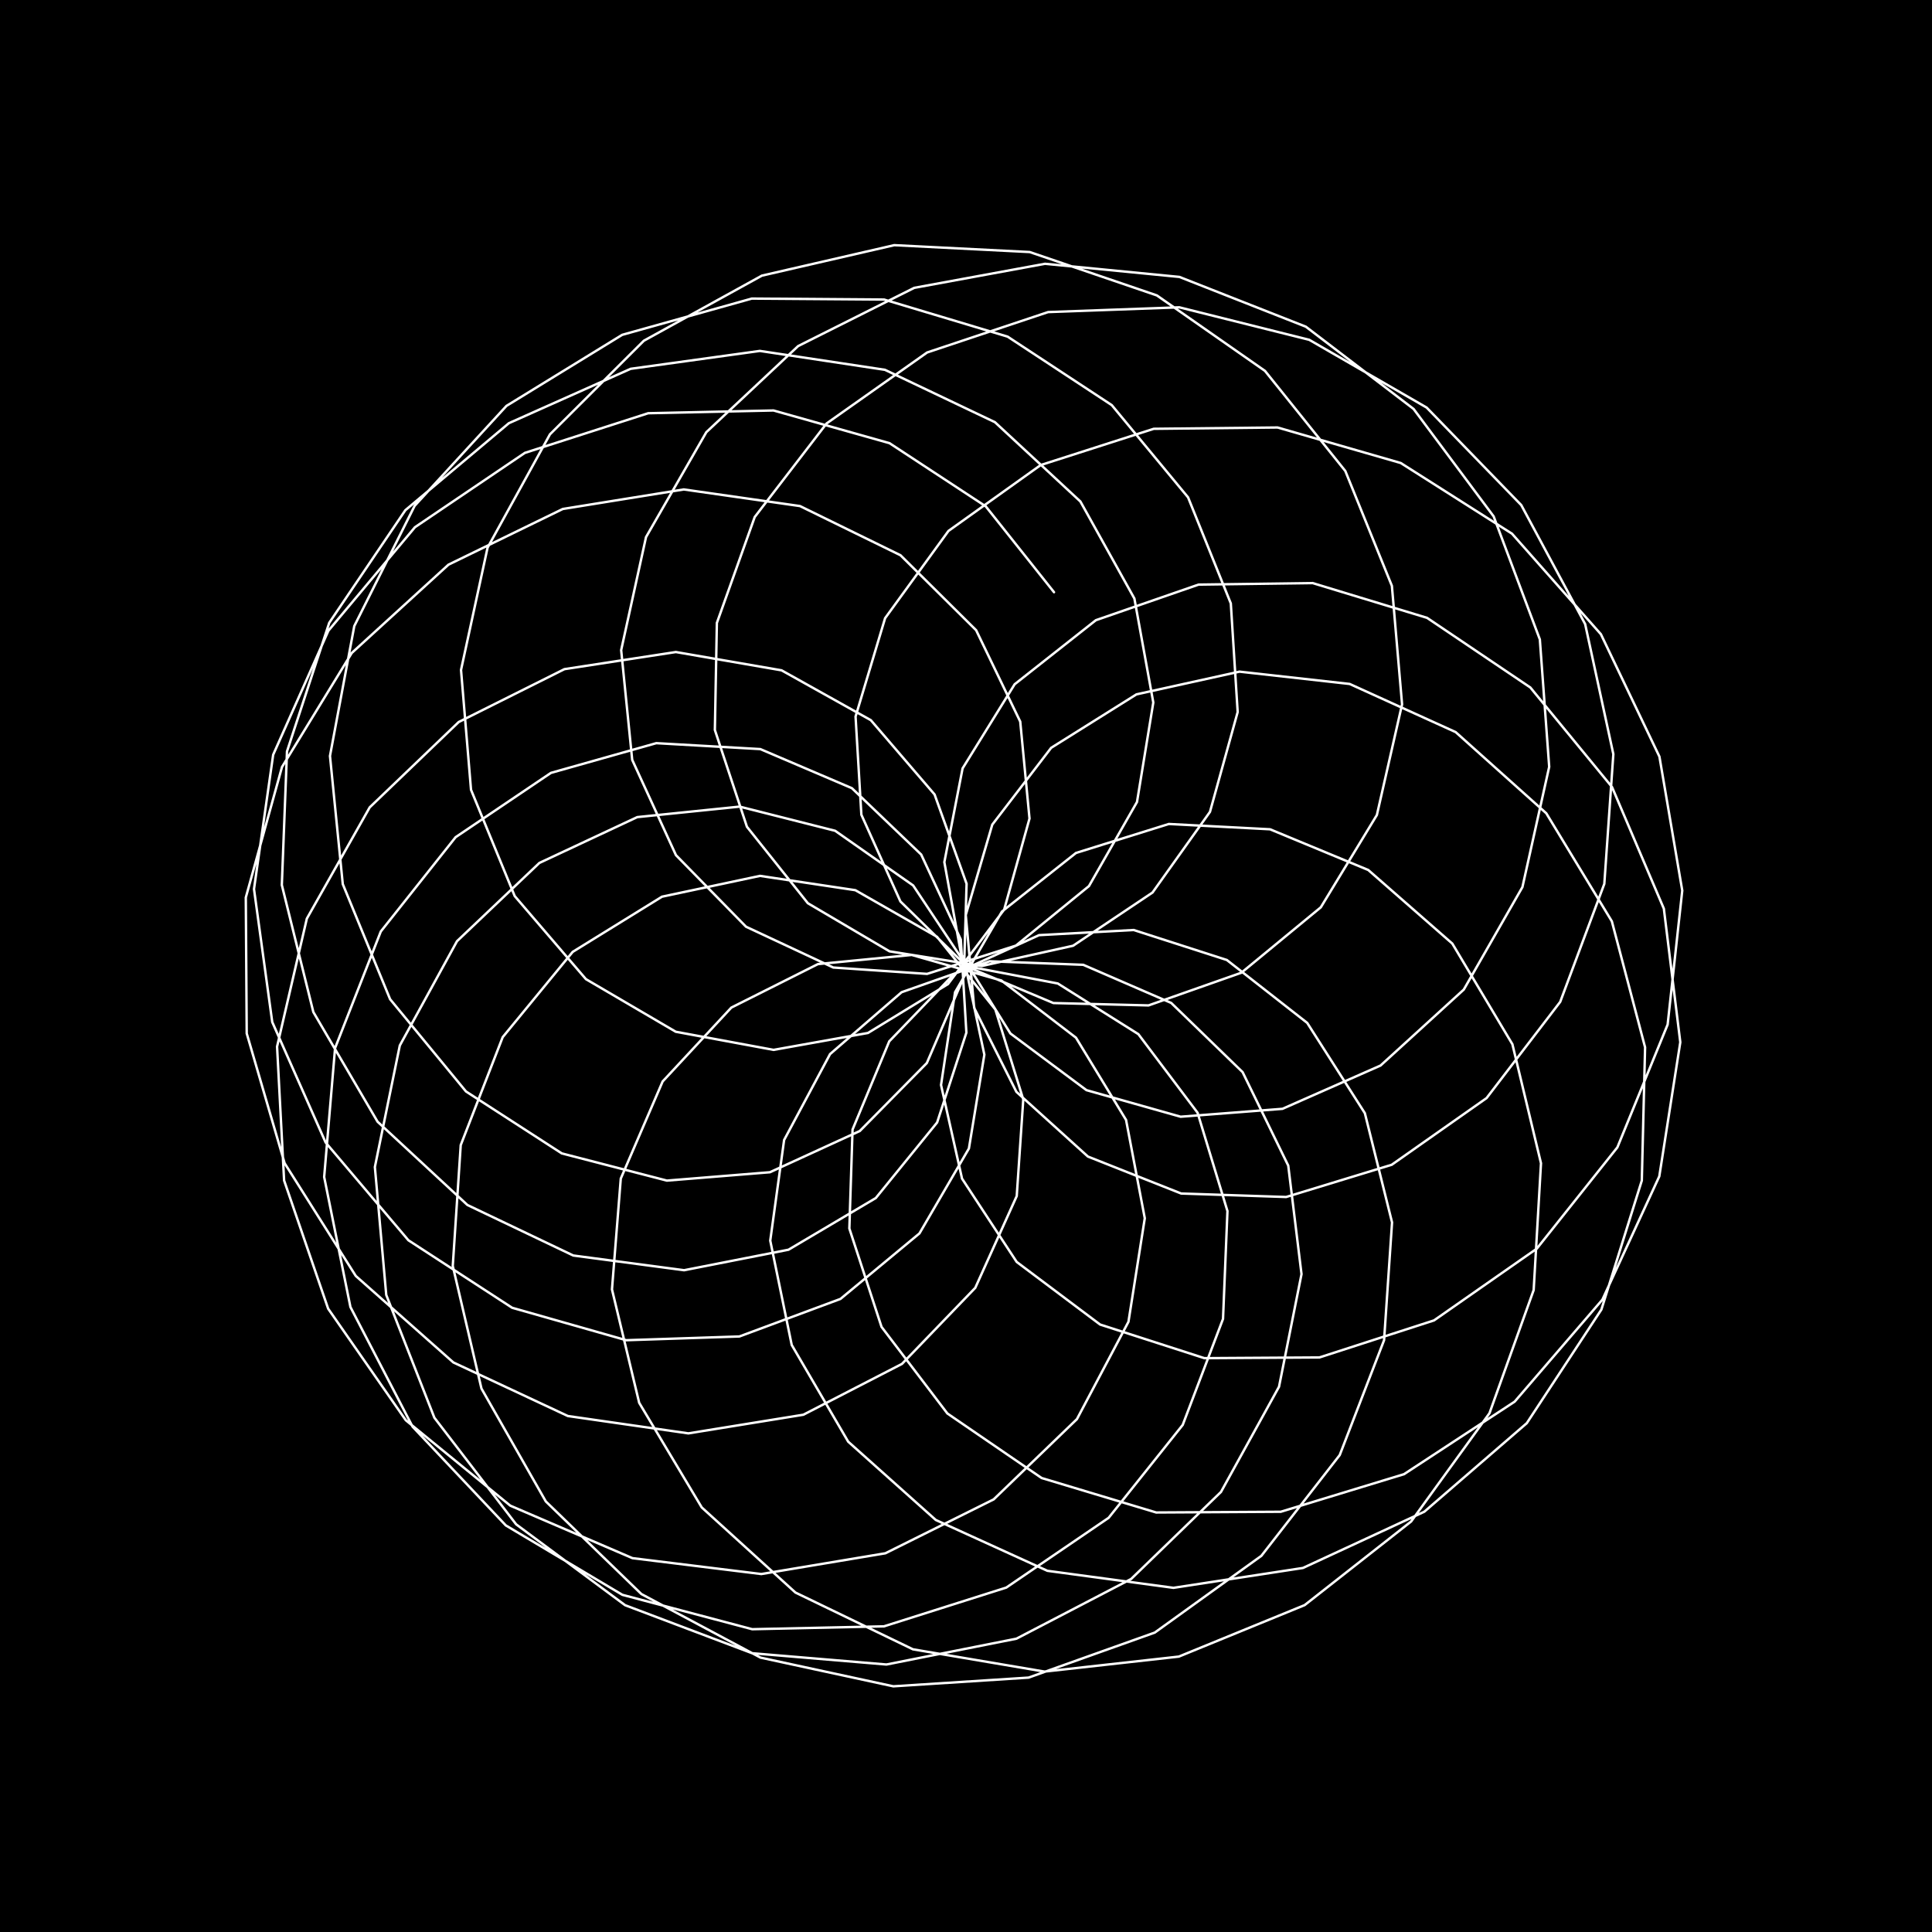 <svg version="1.1" xmlns="http://www.w3.org/2000/svg" xmlns:xlink="http://www.w3.org/1999/xlink" width="800" height="800" viewBox="0 0 800 800"><defs/><g/><g transform="scale(1,1) scale(1,1)"><g transform="scale(1,1)"><rect fill="rgb(0,0,0)" stroke="none" x="0" y="0" width="800" height="800" fill-opacity="1"/></g><path fill="none" stroke="rgb(255,255,255)" paint-order="fill stroke markers" d=" M 400 400 L 438.012 407.242 L 471.37 428.219 L 495.885 460.757 L 508.261 501.476 L 506.426 546.129 L 489.739 590.024 L 459.061 628.499 L 416.67 657.386 L 366.033 673.432 L 311.469 674.621 L 257.712 660.381 L 209.445 631.641 L 170.832 590.743 L 145.102 541.204 L 134.232 487.37 L 138.749 433.982 L 157.681 385.707 L 188.651 346.668 L 228.124 320.038 L 271.757 307.726 L 314.835 310.183 L 352.746 326.367 L 381.442 353.844 L 397.846 389.039 L 400.159 427.592 L 388.041 464.799 L 362.645 496.089 L 326.505 517.477 L 283.277 525.973 L 237.379 519.877 L 193.543 498.958 L 156.345 464.478 L 129.748 419.066 L 116.699 366.462 L 118.837 311.144 L 136.331 257.881 L 167.853 211.26 L 210.719 175.232 L 261.148 152.716 L 314.644 145.31 L 366.442 153.134 L 411.982 174.821 L 447.361 207.653 L 469.727 247.839 L 477.557 290.892 L 470.808 332.081 L 450.919 366.907 L 420.666 391.552 L 383.877 403.265 L 345.053 400.633 L 308.909 383.73 L 279.901 354.105 L 261.78 314.631 L 257.211 269.215 L 267.504 222.409 L 292.48 178.954 L 330.488 143.307 L 378.564 119.191 L 432.726 109.228 L 488.369 114.671 L 540.726 135.278 L 585.337 169.338 L 618.495 213.84 L 637.615 264.771 L 641.489 317.519 L 630.404 367.328 L 606.112 409.777 L 571.651 441.218 L 531.042 459.139 L 488.88 462.411 L 449.878 451.404 L 418.389 427.942 L 397.972 395.12 L 391.034 356.994 L 398.586 318.169 L 420.145 283.339 L 453.776 256.811 L 496.288 242.073 L 543.555 241.446 L 590.921 255.84 L 633.673 284.67 L 667.509 325.904 L 688.967 376.267 L 695.775 431.565 L 687.077 487.102 L 663.517 538.146 L 627.181 580.398 L 581.384 610.423 L 530.34 625.989 L 478.747 626.287 L 431.31 612.01 L 392.28 585.28 L 365.025 549.435 L 351.699 508.693 L 353.023 467.726 L 368.223 431.191 L 395.1 403.265 L 430.262 387.221 L 469.459 385.101 L 508.013 397.512 L 541.288 423.56 L 565.157 460.943 L 576.42 506.175 L 573.12 554.938 L 554.75 602.511 L 522.301 644.242 L 478.167 676.016 L 425.909 694.66 L 369.905 698.266 L 314.906 686.381 L 265.575 660.051 L 226.013 621.717 L 199.361 574.973 L 187.481 524.207 L 190.777 474.161 L 208.156 429.461 L 237.14 394.153 L 274.116 371.301 L 314.7 362.681 L 354.179 368.607 L 387.985 387.899 L 412.151 418.008 L 423.713 455.265 L 421.007 495.257 L 403.838 533.269 L 373.5 564.758 L 332.65 585.809 L 285.04 593.53 L 235.148 586.346 L 187.725 564.156 L 147.326 528.347 L 117.852 481.661 L 102.16 427.918 L 101.78 371.643 L 116.76 317.611 L 145.66 270.377 L 185.701 233.819 L 233.036 210.757 L 283.14 202.669 L 331.256 209.551 L 372.877 229.918 L 404.191 260.955 L 422.459 298.801 L 426.297 338.939 L 415.801 376.651 L 392.544 407.489 L 359.415 427.726 L 320.326 434.731 L 279.821 427.229 L 242.617 405.439 L 213.132 371.046 L 195.04 327.04 L 190.899 277.414 L 201.896 226.769 L 227.722 179.854 L 266.605 141.092 L 315.478 114.138 L 370.287 101.517 L 426.395 104.366 L 479.038 122.327 L 523.804 153.581 L 557.068 195.027 L 576.351 242.596 L 580.569 291.658 L 570.134 337.48 L 546.913 375.704 L 514.038 402.78 L 475.588 416.319 L 436.179 415.335 L 400.502 400.335 L 372.847 373.276 L 356.676 337.361 L 354.268 296.717 L 366.497 255.986 L 392.736 219.852 L 430.917 192.575 L 477.743 177.559 L 529.008 177.013 L 580.021 191.723 L 626.073 220.976 L 662.904 262.625 L 687.132 313.301 L 696.587 368.75 L 690.528 424.254 L 669.719 475.098 L 636.346 517.044 L 593.805 546.746 L 546.359 562.088 L 498.709 562.386 L 455.527 548.458 L 420.991 522.539 L 398.361 488.053 L 389.66 449.268 L 395.468 410.866 L 414.869 377.473 L 445.54 353.193 L 483.986 341.193 L 525.894 343.387 L 566.561 360.24 L 601.37 390.718 L 626.251 432.393 L 638.094 481.678 L 635.057 534.19 L 616.76 585.183 L 584.315 630.021 L 540.228 664.641 L 488.144 685.958 L 432.486 692.171 L 378.019 682.944 L 329.371 659.438 L 290.577 624.194 L 264.675 580.876 L 253.408 533.906 L 257.051 488.025 L 274.386 447.809 L 302.828 417.222 L 338.686 399.212 L 377.535 395.42 L 414.661 406.016 L 445.537 429.682 L 466.279 463.746 L 474.033 504.447 L 467.269 547.318 L 445.933 587.63 L 411.455 620.867 L 366.611 643.18 L 315.245 651.776 L 261.888 645.195 L 211.305 623.462 L 168.025 588.084 L 135.883 541.904 L 117.644 488.817 L 114.725 433.384 L 127.056 380.376 L 153.087 334.306 L 189.943 298.97 L 233.719 277.081 L 279.861 269.992 L 323.633 277.567 L 360.582 298.199 L 386.989 328.971 L 400.242 365.951 L 399.091 404.592 L 383.781 440.184 L 356.019 468.331 L 318.809 485.397 L 276.147 488.864 L 232.622 477.596 L 192.955 451.951 L 161.527 413.746 L 141.935 366.08 L 136.637 313.03 L 146.7 259.238 L 171.692 209.454 L 209.724 168.064 L 257.637 138.65 L 311.315 123.633 L 366.095 124.038 L 417.229 139.389 L 460.362 167.756 L 491.957 205.955 L 509.652 249.865 L 512.493 294.84 L 501.023 336.176 L 477.229 369.584 L 444.338 391.614 L 406.491 400.009 L 368.328 393.922 L 334.518 374.007 L 309.291 342.351 L 296.011 302.266 L 296.839 257.955 L 312.509 214.092 L 342.257 175.357 L 383.889 145.96 L 434.005 129.226 L 488.331 127.253 L 542.143 140.711 L 590.743 168.762 L 629.922 209.151 L 656.379 258.425 L 668.05 312.278 L 664.315 365.98 L 646.051 414.844 L 615.551 454.7 L 576.287 482.302 L 532.564 495.654 L 489.087 494.206 L 450.491 478.909 L 420.872 452.112 L 403.381 417.328 L 399.907 378.878 L 410.886 341.458 L 435.259 309.662 L 470.575 287.525 L 513.241 278.113 L 558.877 283.212 L 602.757 303.15 L 640.279 336.76 L 667.433 381.493 L 681.196 433.671 L 679.838 488.85 L 663.098 542.267 L 632.209 589.308 L 589.777 625.97 L 539.522 649.259 L 485.909 657.487 L 433.701 650.437 L 387.486 629.385 L 351.22 596.97 L 327.835 556.926 L 318.943 513.709 L 324.685 472.048 L 343.714 436.474 L 373.332 410.859 L 409.769 398.036 L 448.554 399.506 L 484.971 415.295 L 514.534 443.944 L 533.434 482.66 L 538.929 527.592 L 529.615 574.216 L 505.575 617.789 L 468.37 653.825 L 420.887 678.541 L 367.054 689.236 L 311.448 684.568 L 258.841 664.679 L 213.726 631.193 L 179.869 587.045 L 159.935 536.197 L 155.226 483.237 L 165.549 432.925 L 189.243 389.719 L 223.343 357.329 L 263.878 338.349 L 306.277 334 L 345.819 344.011 L 378.114 366.647 L 399.538 398.885 L 407.604 436.72 L 401.204 475.569 L 380.726 510.73 L 348.015 537.859 L 306.189 553.4 L 259.326 554.955 L 212.06 541.514 L 169.113 513.57 L 134.829 473.066 L 112.731 423.206 L 105.175 368.136 L 113.114 312.535 L 135.994 261.147 L 171.82 218.31 L 217.344 187.525 L 268.396 171.11 L 320.296 169.969 L 368.324 183.504 L 408.186 209.676 L 436.445 245.218" stroke-opacity="1" stroke-linecap="round" stroke-miterlimit="10"/></g></svg>